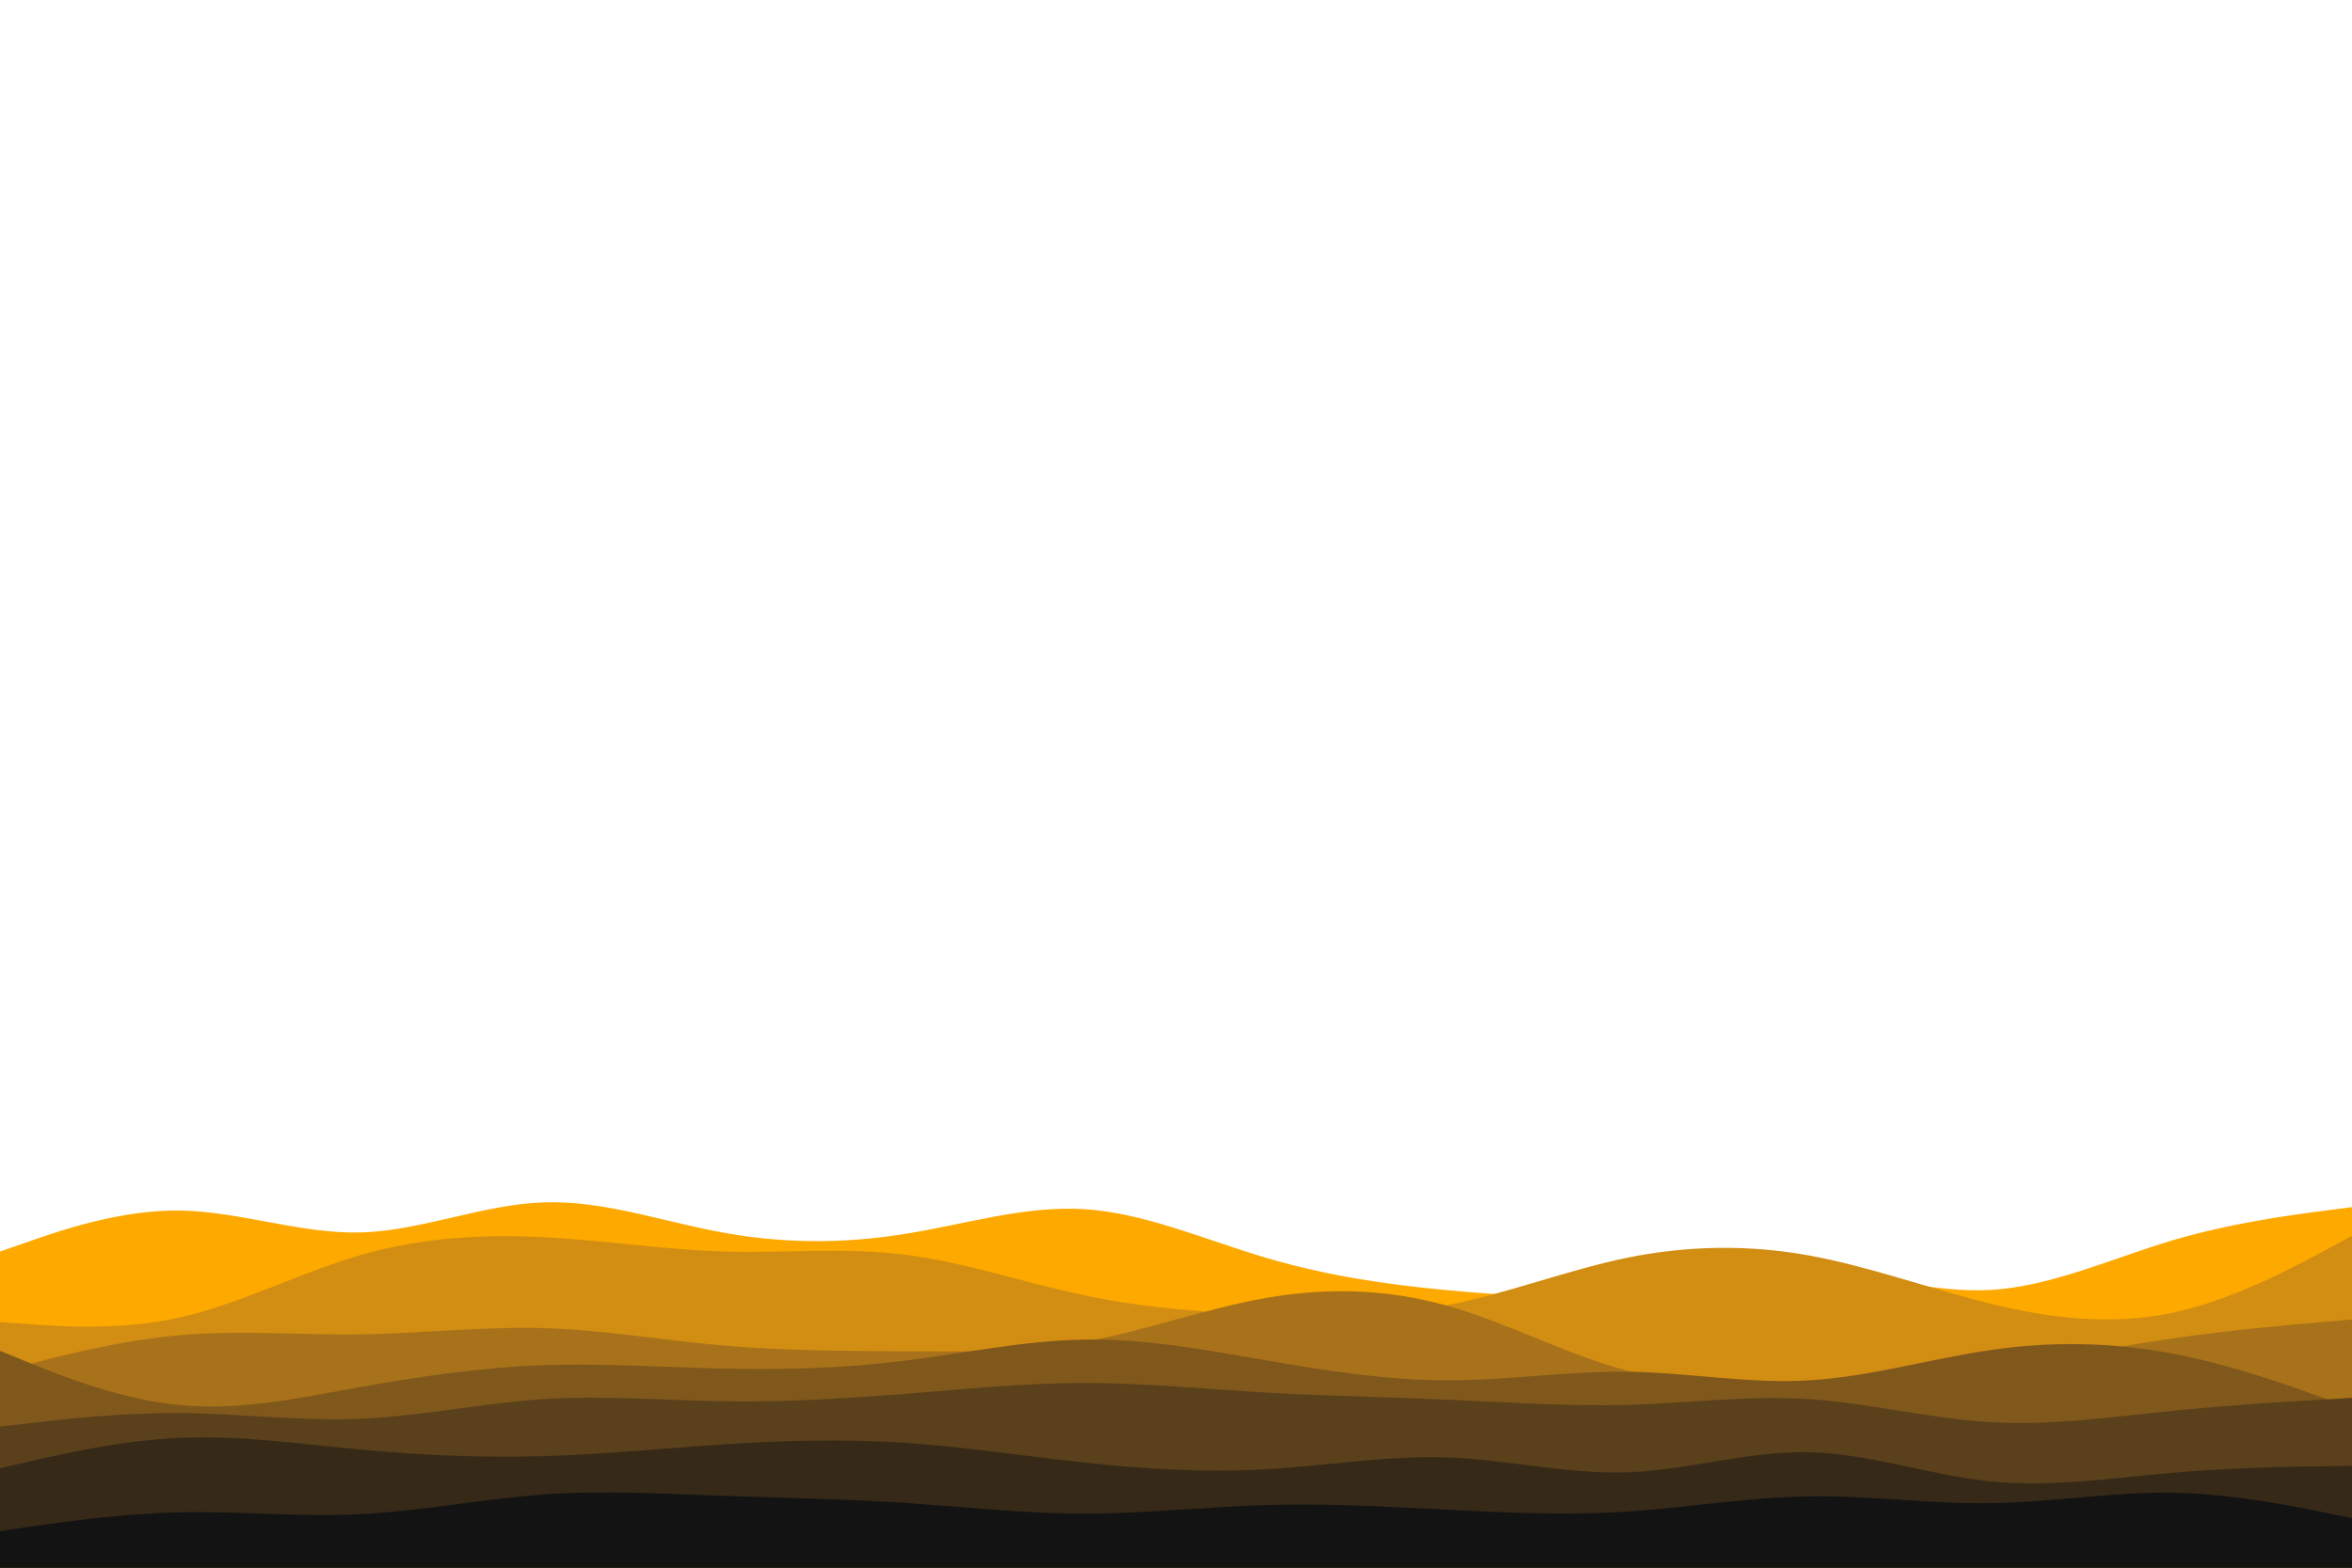 <svg id="visual" viewBox="0 0 900 600" width="900" height="600" xmlns="http://www.w3.org/2000/svg" xmlns:xlink="http://www.w3.org/1999/xlink" version="1.1"><path d="M0 479L11.5 475C23 471 46 463 69 463.3C92 463.7 115 472.3 138.2 471.7C161.3 471 184.7 461 207.8 460.2C231 459.3 254 467.7 277 471.8C300 476 323 476 346 472.3C369 468.7 392 461.3 415.2 462.8C438.3 464.3 461.7 474.7 484.8 481.5C508 488.3 531 491.7 554 493.8C577 496 600 497 623 494.3C646 491.7 669 485.3 692.2 486.2C715.3 487 738.7 495 761.8 493.7C785 492.3 808 481.7 831 474.8C854 468 877 465 888.5 463.5L900 462L900 601L888.5 601C877 601 854 601 831 601C808 601 785 601 761.8 601C738.7 601 715.3 601 692.2 601C669 601 646 601 623 601C600 601 577 601 554 601C531 601 508 601 484.8 601C461.7 601 438.3 601 415.2 601C392 601 369 601 346 601C323 601 300 601 277 601C254 601 231 601 207.8 601C184.7 601 161.3 601 138.2 601C115 601 92 601 69 601C46 601 23 601 11.5 601L0 601Z" fill="#fea900"></path><path d="M0 506L11.5 506.8C23 507.7 46 509.3 69 504.2C92 499 115 487 138.2 480.3C161.3 473.7 184.7 472.3 207.8 473.5C231 474.7 254 478.3 277 479C300 479.7 323 477.3 346 480.2C369 483 392 491 415.2 495.8C438.3 500.7 461.7 502.3 484.8 503.2C508 504 531 504 554 499.5C577 495 600 486 623 481.3C646 476.7 669 476.3 692.2 480.5C715.3 484.7 738.7 493.3 761.8 499C785 504.7 808 507.3 831 502.5C854 497.7 877 485.3 888.5 479.2L900 473L900 601L888.5 601C877 601 854 601 831 601C808 601 785 601 761.8 601C738.7 601 715.3 601 692.2 601C669 601 646 601 623 601C600 601 577 601 554 601C531 601 508 601 484.8 601C461.7 601 438.3 601 415.2 601C392 601 369 601 346 601C323 601 300 601 277 601C254 601 231 601 207.8 601C184.7 601 161.3 601 138.2 601C115 601 92 601 69 601C46 601 23 601 11.5 601L0 601Z" fill="#d28d13"></path><path d="M0 525L11.5 522C23 519 46 513 69 511C92 509 115 511 138.2 510.7C161.3 510.3 184.7 507.7 207.8 508.3C231 509 254 513 277 515C300 517 323 517 346 517.2C369 517.3 392 517.7 415.2 513.5C438.3 509.3 461.7 500.7 484.8 496.7C508 492.7 531 493.3 554 499.8C577 506.3 600 518.7 623 524.7C646 530.7 669 530.3 692.2 529.3C715.3 528.3 738.7 526.7 761.8 523.5C785 520.3 808 515.7 831 512.3C854 509 877 507 888.5 506L900 505L900 601L888.5 601C877 601 854 601 831 601C808 601 785 601 761.8 601C738.7 601 715.3 601 692.2 601C669 601 646 601 623 601C600 601 577 601 554 601C531 601 508 601 484.8 601C461.7 601 438.3 601 415.2 601C392 601 369 601 346 601C323 601 300 601 277 601C254 601 231 601 207.8 601C184.7 601 161.3 601 138.2 601C115 601 92 601 69 601C46 601 23 601 11.5 601L0 601Z" fill="#a8721a"></path><path d="M0 517L11.5 521.7C23 526.3 46 535.7 69 537.8C92 540 115 535 138.2 530.8C161.3 526.7 184.7 523.3 207.8 522.5C231 521.7 254 523.3 277 523.8C300 524.3 323 523.7 346 520.8C369 518 392 513 415.2 512.7C438.3 512.3 461.7 516.7 484.8 520.7C508 524.7 531 528.3 554 528.3C577 528.3 600 524.7 623 525C646 525.3 669 529.7 692.2 528.3C715.3 527 738.7 520 761.8 516.7C785 513.3 808 513.7 831 518C854 522.3 877 530.7 888.5 534.8L900 539L900 601L888.5 601C877 601 854 601 831 601C808 601 785 601 761.8 601C738.7 601 715.3 601 692.2 601C669 601 646 601 623 601C600 601 577 601 554 601C531 601 508 601 484.8 601C461.7 601 438.3 601 415.2 601C392 601 369 601 346 601C323 601 300 601 277 601C254 601 231 601 207.8 601C184.7 601 161.3 601 138.2 601C115 601 92 601 69 601C46 601 23 601 11.5 601L0 601Z" fill="#80581c"></path><path d="M0 546L11.5 544.7C23 543.3 46 540.7 69 540.8C92 541 115 544 138.2 543C161.3 542 184.7 537 207.8 535.5C231 534 254 536 277 536.3C300 536.7 323 535.3 346 533.5C369 531.7 392 529.3 415.2 529.3C438.3 529.3 461.7 531.7 484.8 533C508 534.3 531 534.7 554 535.7C577 536.7 600 538.3 623 537.7C646 537 669 534 692.2 535.5C715.3 537 738.7 543 761.8 544.3C785 545.7 808 542.3 831 540C854 537.7 877 536.3 888.5 535.7L900 535L900 601L888.5 601C877 601 854 601 831 601C808 601 785 601 761.8 601C738.7 601 715.3 601 692.2 601C669 601 646 601 623 601C600 601 577 601 554 601C531 601 508 601 484.8 601C461.7 601 438.3 601 415.2 601C392 601 369 601 346 601C323 601 300 601 277 601C254 601 231 601 207.8 601C184.7 601 161.3 601 138.2 601C115 601 92 601 69 601C46 601 23 601 11.5 601L0 601Z" fill="#5a401b"></path><path d="M0 562L11.5 559.3C23 556.7 46 551.3 69 550.3C92 549.3 115 552.7 138.2 554.8C161.3 557 184.7 558 207.8 557.3C231 556.7 254 554.3 277 552.8C300 551.3 323 550.7 346 552.2C369 553.7 392 557.3 415.2 559.8C438.3 562.3 461.7 563.7 484.8 562.3C508 561 531 557 554 557.8C577 558.7 600 564.3 623 563.5C646 562.7 669 555.3 692.2 555.8C715.3 556.3 738.7 564.7 761.8 567C785 569.3 808 565.7 831 563.7C854 561.7 877 561.3 888.5 561.2L900 561L900 601L888.5 601C877 601 854 601 831 601C808 601 785 601 761.8 601C738.7 601 715.3 601 692.2 601C669 601 646 601 623 601C600 601 577 601 554 601C531 601 508 601 484.8 601C461.7 601 438.3 601 415.2 601C392 601 369 601 346 601C323 601 300 601 277 601C254 601 231 601 207.8 601C184.7 601 161.3 601 138.2 601C115 601 92 601 69 601C46 601 23 601 11.5 601L0 601Z" fill="#362918"></path><path d="M0 586L11.5 584.3C23 582.7 46 579.3 69 578.8C92 578.3 115 580.7 138.2 579.5C161.3 578.3 184.7 573.7 207.8 572C231 570.3 254 571.7 277 572.5C300 573.3 323 573.7 346 575.2C369 576.7 392 579.3 415.2 579.3C438.3 579.3 461.7 576.7 484.8 576C508 575.3 531 576.7 554 577.8C577 579 600 580 623 578.5C646 577 669 573 692.2 572.7C715.3 572.3 738.7 575.7 761.8 575.3C785 575 808 571 831 571.3C854 571.7 877 576.3 888.5 578.7L900 581L900 601L888.5 601C877 601 854 601 831 601C808 601 785 601 761.8 601C738.7 601 715.3 601 692.2 601C669 601 646 601 623 601C600 601 577 601 554 601C531 601 508 601 484.8 601C461.7 601 438.3 601 415.2 601C392 601 369 601 346 601C323 601 300 601 277 601C254 601 231 601 207.8 601C184.7 601 161.3 601 138.2 601C115 601 92 601 69 601C46 601 23 601 11.5 601L0 601Z" fill="#131313"></path></svg>